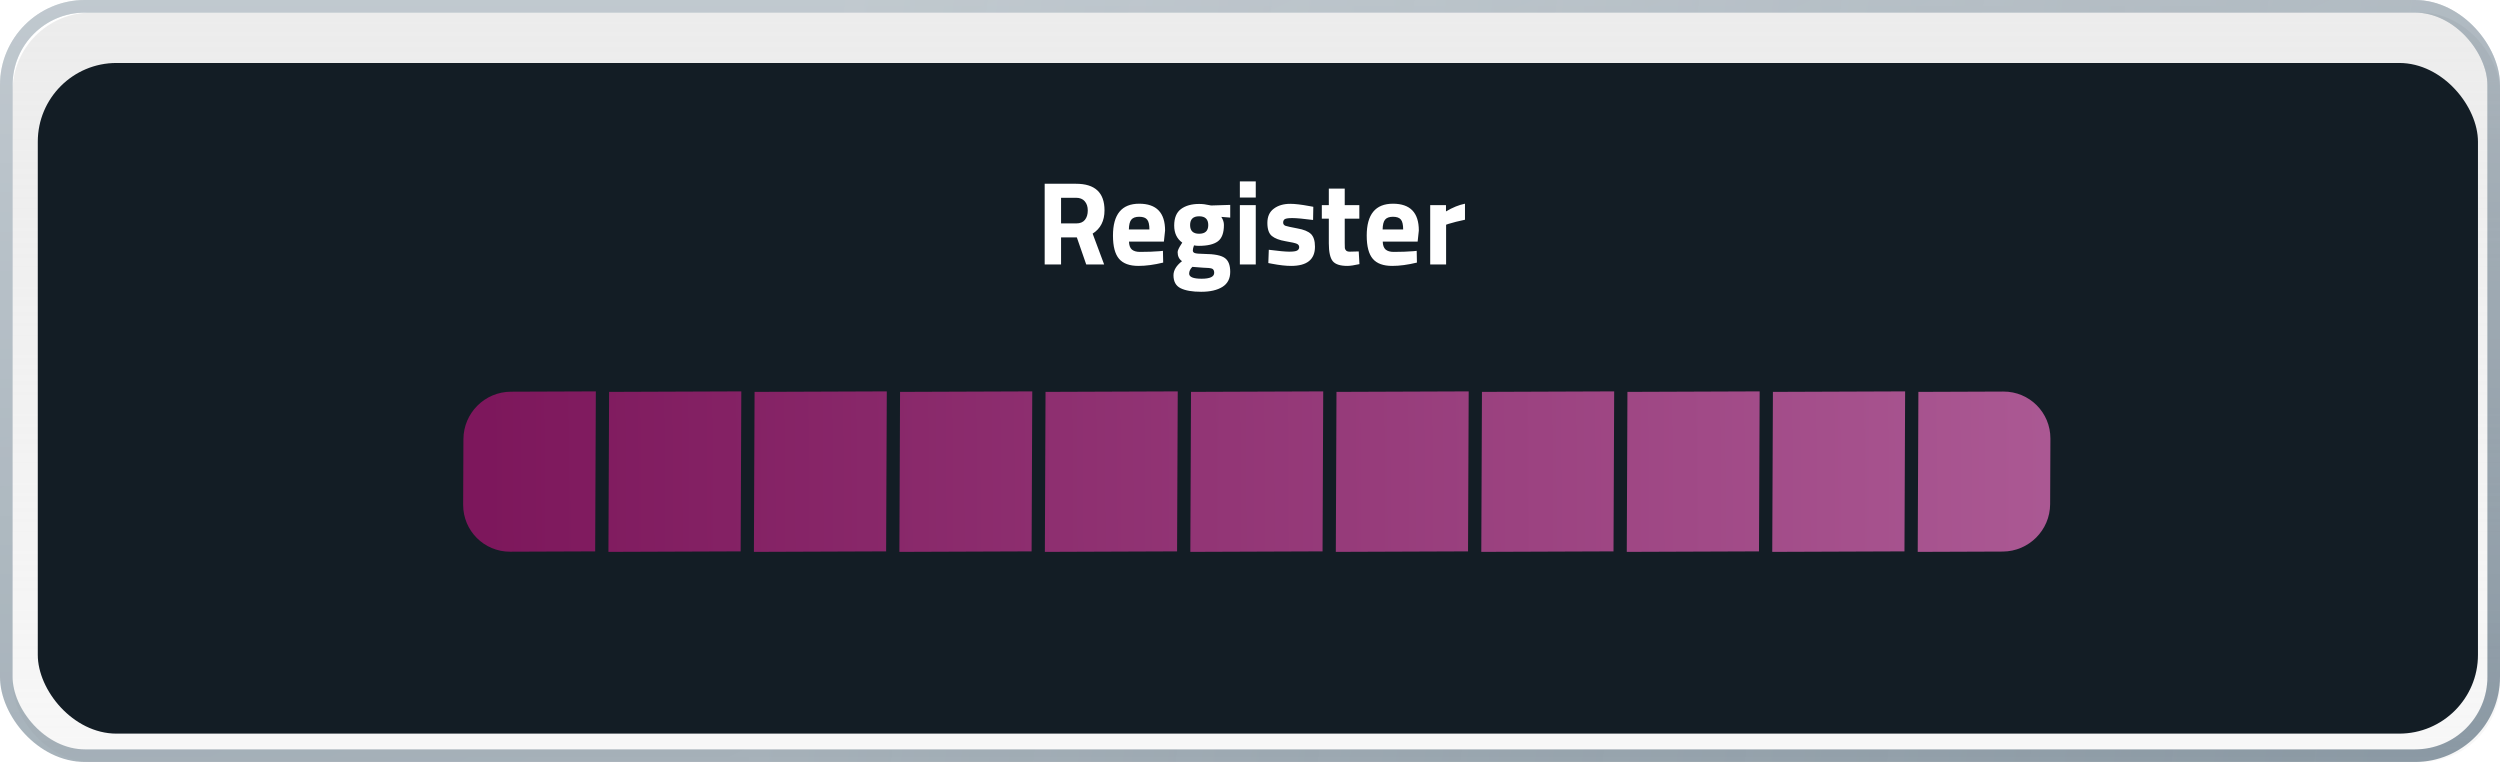 <svg width="794" height="242" viewBox="0 0 794 242" fill="none" xmlns="http://www.w3.org/2000/svg">
<g filter="url(#filter0_ii_1018_188)">
<rect x="2" y="2" width="790" height="238" rx="25" fill="url(#paint0_linear_1018_188)" fill-opacity="0.5"/>
</g>
<rect x="2" y="2" width="790" height="238" rx="25" stroke="url(#paint1_linear_1018_188)" stroke-opacity="0.1" stroke-width="4"/>
<rect x="2" y="2" width="790" height="238" rx="25" stroke="url(#paint2_linear_1018_188)" stroke-opacity="0.5" stroke-width="4"/>
<rect x="2" y="2" width="790" height="238" rx="25" stroke="url(#paint3_linear_1018_188)" stroke-opacity="0.3" stroke-width="4"/>
<g filter="url(#filter1_ii_1018_188)">
<rect x="10" y="18" width="775" height="213" rx="25" fill="#131D25"/>
</g>
<path d="M147.184 139.464C147.218 131.179 153.962 124.438 162.246 124.406L189.238 124.302L189.026 175.118L162.034 175.222C153.75 175.254 147.063 168.564 147.097 160.28L147.184 139.464Z" fill="url(#paint4_linear_1018_188)" fill-opacity="0.7"/>
<path d="M193.45 124.464L235.441 124.302L235.23 175.118L193.238 175.28L193.45 124.464Z" fill="url(#paint5_linear_1018_188)" fill-opacity="0.7"/>
<path d="M239.653 124.464L281.645 124.302L281.433 175.118L239.441 175.28L239.653 124.464Z" fill="url(#paint6_linear_1018_188)" fill-opacity="0.7"/>
<path d="M285.856 124.464L327.848 124.302L327.637 175.118L285.645 175.28L285.856 124.464Z" fill="url(#paint7_linear_1018_188)" fill-opacity="0.7"/>
<path d="M332.06 124.464L374.051 124.302L373.84 175.118L331.848 175.28L332.06 124.464Z" fill="url(#paint8_linear_1018_188)" fill-opacity="0.7"/>
<path d="M378.263 124.464L420.255 124.302L420.043 175.118L378.051 175.28L378.263 124.464Z" fill="url(#paint9_linear_1018_188)" fill-opacity="0.7"/>
<path d="M424.466 124.464L466.458 124.302L466.247 175.118L424.255 175.28L424.466 124.464Z" fill="url(#paint10_linear_1018_188)" fill-opacity="0.7"/>
<path d="M470.67 124.464L512.662 124.302L512.45 175.118L470.458 175.28L470.67 124.464Z" fill="url(#paint11_linear_1018_188)" fill-opacity="0.7"/>
<path d="M516.873 124.464L558.865 124.302L558.653 175.118L516.662 175.28L516.873 124.464Z" fill="url(#paint12_linear_1018_188)" fill-opacity="0.7"/>
<path d="M563.076 124.464L605.068 124.302L604.857 175.118L562.865 175.28L563.076 124.464Z" fill="url(#paint13_linear_1018_188)" fill-opacity="0.7"/>
<path d="M609.28 124.464L636.272 124.36C644.556 124.328 651.244 131.018 651.209 139.302L651.123 160.118C651.088 168.403 644.344 175.144 636.06 175.176L609.068 175.28L609.28 124.464Z" fill="url(#paint14_linear_1018_188)" fill-opacity="0.7"/>
<path d="M336.992 75.404V84H331.79V58.364H341.743C347.775 58.364 350.791 61.179 350.791 66.809C350.791 70.151 349.534 72.615 347.021 74.198L350.678 84H344.985L342.007 75.404H336.992ZM341.818 70.956C343.05 70.956 343.967 70.579 344.57 69.825C345.173 69.071 345.475 68.078 345.475 66.847C345.475 65.615 345.148 64.635 344.495 63.906C343.866 63.177 342.949 62.813 341.743 62.813H336.992V70.956H341.818ZM358.568 76.724C358.593 77.88 358.895 78.722 359.473 79.25C360.076 79.752 360.931 80.004 362.037 80.004C364.374 80.004 366.46 79.928 368.295 79.778L369.35 79.665L369.426 83.397C366.536 84.1 363.922 84.452 361.584 84.452C358.744 84.452 356.683 83.698 355.401 82.19C354.12 80.682 353.479 78.232 353.479 74.839C353.479 68.078 356.256 64.698 361.81 64.698C367.29 64.698 370.029 67.538 370.029 73.218L369.652 76.724H358.568ZM365.053 72.879C365.053 71.371 364.814 70.328 364.336 69.749C363.859 69.146 363.017 68.845 361.81 68.845C360.629 68.845 359.787 69.159 359.285 69.787C358.807 70.39 358.556 71.421 358.531 72.879H365.053ZM390.718 86.337C390.718 88.499 389.888 90.095 388.229 91.125C386.571 92.156 384.321 92.671 381.481 92.671C378.666 92.671 376.492 92.294 374.959 91.54C373.451 90.786 372.697 89.416 372.697 87.431C372.697 85.847 373.602 84.352 375.411 82.944C374.481 82.316 374.016 81.361 374.016 80.079C374.016 79.576 374.393 78.747 375.147 77.591L375.487 77.063C373.778 75.832 372.923 74.022 372.923 71.634C372.923 69.222 373.639 67.475 375.072 66.394C376.53 65.313 378.452 64.773 380.84 64.773C381.921 64.773 382.989 64.899 384.045 65.15L384.648 65.263L390.718 65.075V69.109L387.89 68.882C388.443 69.737 388.719 70.591 388.719 71.446C388.719 73.959 388.079 75.693 386.797 76.648C385.515 77.604 383.504 78.081 380.765 78.081C380.187 78.081 379.671 78.031 379.219 77.93C378.968 78.584 378.842 79.124 378.842 79.551C378.842 79.954 379.056 80.23 379.483 80.381C379.91 80.532 380.916 80.62 382.499 80.645C385.666 80.67 387.827 81.097 388.983 81.927C390.139 82.731 390.718 84.201 390.718 86.337ZM377.673 86.903C377.673 87.984 378.993 88.524 381.632 88.524C384.296 88.524 385.628 87.896 385.628 86.639C385.628 85.96 385.402 85.521 384.949 85.32C384.497 85.144 383.542 85.043 382.084 85.018L378.691 84.754C378.013 85.433 377.673 86.149 377.673 86.903ZM377.975 71.484C377.975 73.318 378.93 74.236 380.84 74.236C382.775 74.236 383.743 73.318 383.743 71.484C383.743 69.624 382.775 68.694 380.84 68.694C378.93 68.694 377.975 69.624 377.975 71.484ZM393.778 84V65.15H398.83V84H393.778ZM393.778 62.737V57.61H398.83V62.737H393.778ZM417.032 69.862C413.915 69.46 411.729 69.259 410.472 69.259C409.241 69.259 408.436 69.372 408.059 69.599C407.707 69.825 407.531 70.189 407.531 70.692C407.531 71.169 407.77 71.509 408.248 71.71C408.75 71.886 410.007 72.162 412.018 72.539C414.054 72.891 415.499 73.482 416.353 74.311C417.208 75.141 417.635 76.485 417.635 78.345C417.635 82.417 415.109 84.452 410.057 84.452C408.399 84.452 406.388 84.226 404.025 83.774L402.819 83.548L402.97 79.325C406.086 79.727 408.248 79.928 409.454 79.928C410.686 79.928 411.515 79.815 411.942 79.589C412.395 79.338 412.621 78.973 412.621 78.496C412.621 78.018 412.382 77.666 411.905 77.44C411.452 77.214 410.246 76.938 408.285 76.611C406.35 76.284 404.905 75.731 403.95 74.952C402.995 74.173 402.517 72.79 402.517 70.805C402.517 68.794 403.196 67.286 404.553 66.281C405.91 65.251 407.657 64.735 409.793 64.735C411.276 64.735 413.3 64.974 415.863 65.452L417.107 65.678L417.032 69.862ZM431.723 69.448H427.086V77.176C427.086 77.93 427.098 78.471 427.123 78.797C427.174 79.099 427.312 79.363 427.538 79.589C427.789 79.815 428.166 79.928 428.669 79.928L431.534 79.853L431.76 83.887C430.077 84.264 428.795 84.452 427.915 84.452C425.653 84.452 424.107 83.95 423.278 82.944C422.449 81.914 422.034 80.029 422.034 77.289V69.448H419.81V65.15H422.034V59.91H427.086V65.15H431.723V69.448ZM439.159 76.724C439.185 77.88 439.486 78.722 440.064 79.25C440.667 79.752 441.522 80.004 442.628 80.004C444.965 80.004 447.051 79.928 448.886 79.778L449.942 79.665L450.017 83.397C447.127 84.1 444.513 84.452 442.175 84.452C439.335 84.452 437.274 83.698 435.993 82.19C434.711 80.682 434.07 78.232 434.07 74.839C434.07 68.078 436.847 64.698 442.402 64.698C447.881 64.698 450.62 67.538 450.62 73.218L450.243 76.724H439.159ZM445.644 72.879C445.644 71.371 445.405 70.328 444.928 69.749C444.45 69.146 443.608 68.845 442.402 68.845C441.22 68.845 440.378 69.159 439.876 69.787C439.398 70.39 439.147 71.421 439.122 72.879H445.644ZM454.231 84V65.15H459.245V67.148C461.356 65.891 463.367 65.075 465.277 64.698V69.787C463.241 70.214 461.494 70.654 460.036 71.107L459.282 71.371V84H454.231Z" fill="white"/>
<defs>
<filter id="filter0_ii_1018_188" x="-2" y="-2" width="800" height="248" filterUnits="userSpaceOnUse" color-interpolation-filters="sRGB">
<feFlood flood-opacity="0" result="BackgroundImageFix"/>
<feBlend mode="normal" in="SourceGraphic" in2="BackgroundImageFix" result="shape"/>
<feColorMatrix in="SourceAlpha" type="matrix" values="0 0 0 0 0 0 0 0 0 0 0 0 0 0 0 0 0 0 127 0" result="hardAlpha"/>
<feMorphology radius="1" operator="erode" in="SourceAlpha" result="effect1_innerShadow_1018_188"/>
<feOffset dx="-2" dy="-2"/>
<feGaussianBlur stdDeviation="4"/>
<feComposite in2="hardAlpha" operator="arithmetic" k2="-1" k3="1"/>
<feColorMatrix type="matrix" values="0 0 0 0 1 0 0 0 0 1 0 0 0 0 1 0 0 0 0.2 0"/>
<feBlend mode="normal" in2="shape" result="effect1_innerShadow_1018_188"/>
<feColorMatrix in="SourceAlpha" type="matrix" values="0 0 0 0 0 0 0 0 0 0 0 0 0 0 0 0 0 0 127 0" result="hardAlpha"/>
<feOffset dx="4" dy="4"/>
<feGaussianBlur stdDeviation="10"/>
<feComposite in2="hardAlpha" operator="arithmetic" k2="-1" k3="1"/>
<feColorMatrix type="matrix" values="0 0 0 0 0.028 0 0 0 0 0.031 0 0 0 0 0.113 0 0 0 1 0"/>
<feBlend mode="normal" in2="effect1_innerShadow_1018_188" result="effect2_innerShadow_1018_188"/>
</filter>
<filter id="filter1_ii_1018_188" x="8" y="16" width="781" height="219" filterUnits="userSpaceOnUse" color-interpolation-filters="sRGB">
<feFlood flood-opacity="0" result="BackgroundImageFix"/>
<feBlend mode="normal" in="SourceGraphic" in2="BackgroundImageFix" result="shape"/>
<feColorMatrix in="SourceAlpha" type="matrix" values="0 0 0 0 0 0 0 0 0 0 0 0 0 0 0 0 0 0 127 0" result="hardAlpha"/>
<feMorphology radius="1" operator="erode" in="SourceAlpha" result="effect1_innerShadow_1018_188"/>
<feOffset dx="-2" dy="-2"/>
<feGaussianBlur stdDeviation="4"/>
<feComposite in2="hardAlpha" operator="arithmetic" k2="-1" k3="1"/>
<feColorMatrix type="matrix" values="0 0 0 0 1 0 0 0 0 1 0 0 0 0 1 0 0 0 0.2 0"/>
<feBlend mode="normal" in2="shape" result="effect1_innerShadow_1018_188"/>
<feColorMatrix in="SourceAlpha" type="matrix" values="0 0 0 0 0 0 0 0 0 0 0 0 0 0 0 0 0 0 127 0" result="hardAlpha"/>
<feOffset dx="4" dy="4"/>
<feGaussianBlur stdDeviation="10"/>
<feComposite in2="hardAlpha" operator="arithmetic" k2="-1" k3="1"/>
<feColorMatrix type="matrix" values="0 0 0 0 0.028 0 0 0 0 0.031 0 0 0 0 0.113 0 0 0 1 0"/>
<feBlend mode="normal" in2="effect1_innerShadow_1018_188" result="effect2_innerShadow_1018_188"/>
</filter>
<linearGradient id="paint0_linear_1018_188" x1="397" y1="2" x2="397" y2="240" gradientUnits="userSpaceOnUse">
<stop stop-color="#D9D9D9"/>
<stop offset="1" stop-color="#D9D9D9" stop-opacity="0.4"/>
</linearGradient>
<linearGradient id="paint1_linear_1018_188" x1="216.926" y1="2" x2="311.701" y2="202.521" gradientUnits="userSpaceOnUse">
<stop stop-color="#ADC0CE"/>
<stop offset="1" stop-color="white"/>
</linearGradient>
<linearGradient id="paint2_linear_1018_188" x1="268.169" y1="2" x2="778.748" y2="66.859" gradientUnits="userSpaceOnUse">
<stop stop-color="#546A7A"/>
<stop offset="1" stop-color="#09283F" stop-opacity="0.91"/>
</linearGradient>
<linearGradient id="paint3_linear_1018_188" x1="397" y1="2" x2="397" y2="240" gradientUnits="userSpaceOnUse">
<stop stop-color="white"/>
<stop offset="1" stop-color="white" stop-opacity="0"/>
</linearGradient>
<linearGradient id="paint4_linear_1018_188" x1="154" y1="150" x2="655.5" y2="146.5" gradientUnits="userSpaceOnUse">
<stop stop-color="#AA1473"/>
<stop offset="1" stop-color="#EC72C3"/>
</linearGradient>
<linearGradient id="paint5_linear_1018_188" x1="154" y1="150" x2="655.5" y2="146.5" gradientUnits="userSpaceOnUse">
<stop stop-color="#AA1473"/>
<stop offset="1" stop-color="#EC72C3"/>
</linearGradient>
<linearGradient id="paint6_linear_1018_188" x1="154" y1="150" x2="655.5" y2="146.5" gradientUnits="userSpaceOnUse">
<stop stop-color="#AA1473"/>
<stop offset="1" stop-color="#EC72C3"/>
</linearGradient>
<linearGradient id="paint7_linear_1018_188" x1="154" y1="150" x2="655.5" y2="146.5" gradientUnits="userSpaceOnUse">
<stop stop-color="#AA1473"/>
<stop offset="1" stop-color="#EC72C3"/>
</linearGradient>
<linearGradient id="paint8_linear_1018_188" x1="154" y1="150" x2="655.5" y2="146.5" gradientUnits="userSpaceOnUse">
<stop stop-color="#AA1473"/>
<stop offset="1" stop-color="#EC72C3"/>
</linearGradient>
<linearGradient id="paint9_linear_1018_188" x1="154" y1="150" x2="655.5" y2="146.5" gradientUnits="userSpaceOnUse">
<stop stop-color="#AA1473"/>
<stop offset="1" stop-color="#EC72C3"/>
</linearGradient>
<linearGradient id="paint10_linear_1018_188" x1="154" y1="150" x2="655.5" y2="146.5" gradientUnits="userSpaceOnUse">
<stop stop-color="#AA1473"/>
<stop offset="1" stop-color="#EC72C3"/>
</linearGradient>
<linearGradient id="paint11_linear_1018_188" x1="154" y1="150" x2="655.5" y2="146.5" gradientUnits="userSpaceOnUse">
<stop stop-color="#AA1473"/>
<stop offset="1" stop-color="#EC72C3"/>
</linearGradient>
<linearGradient id="paint12_linear_1018_188" x1="154" y1="150" x2="655.5" y2="146.5" gradientUnits="userSpaceOnUse">
<stop stop-color="#AA1473"/>
<stop offset="1" stop-color="#EC72C3"/>
</linearGradient>
<linearGradient id="paint13_linear_1018_188" x1="154" y1="150" x2="655.5" y2="146.5" gradientUnits="userSpaceOnUse">
<stop stop-color="#AA1473"/>
<stop offset="1" stop-color="#EC72C3"/>
</linearGradient>
<linearGradient id="paint14_linear_1018_188" x1="154" y1="150" x2="655.5" y2="146.5" gradientUnits="userSpaceOnUse">
<stop stop-color="#AA1473"/>
<stop offset="1" stop-color="#EC72C3"/>
</linearGradient>
</defs>
</svg>

